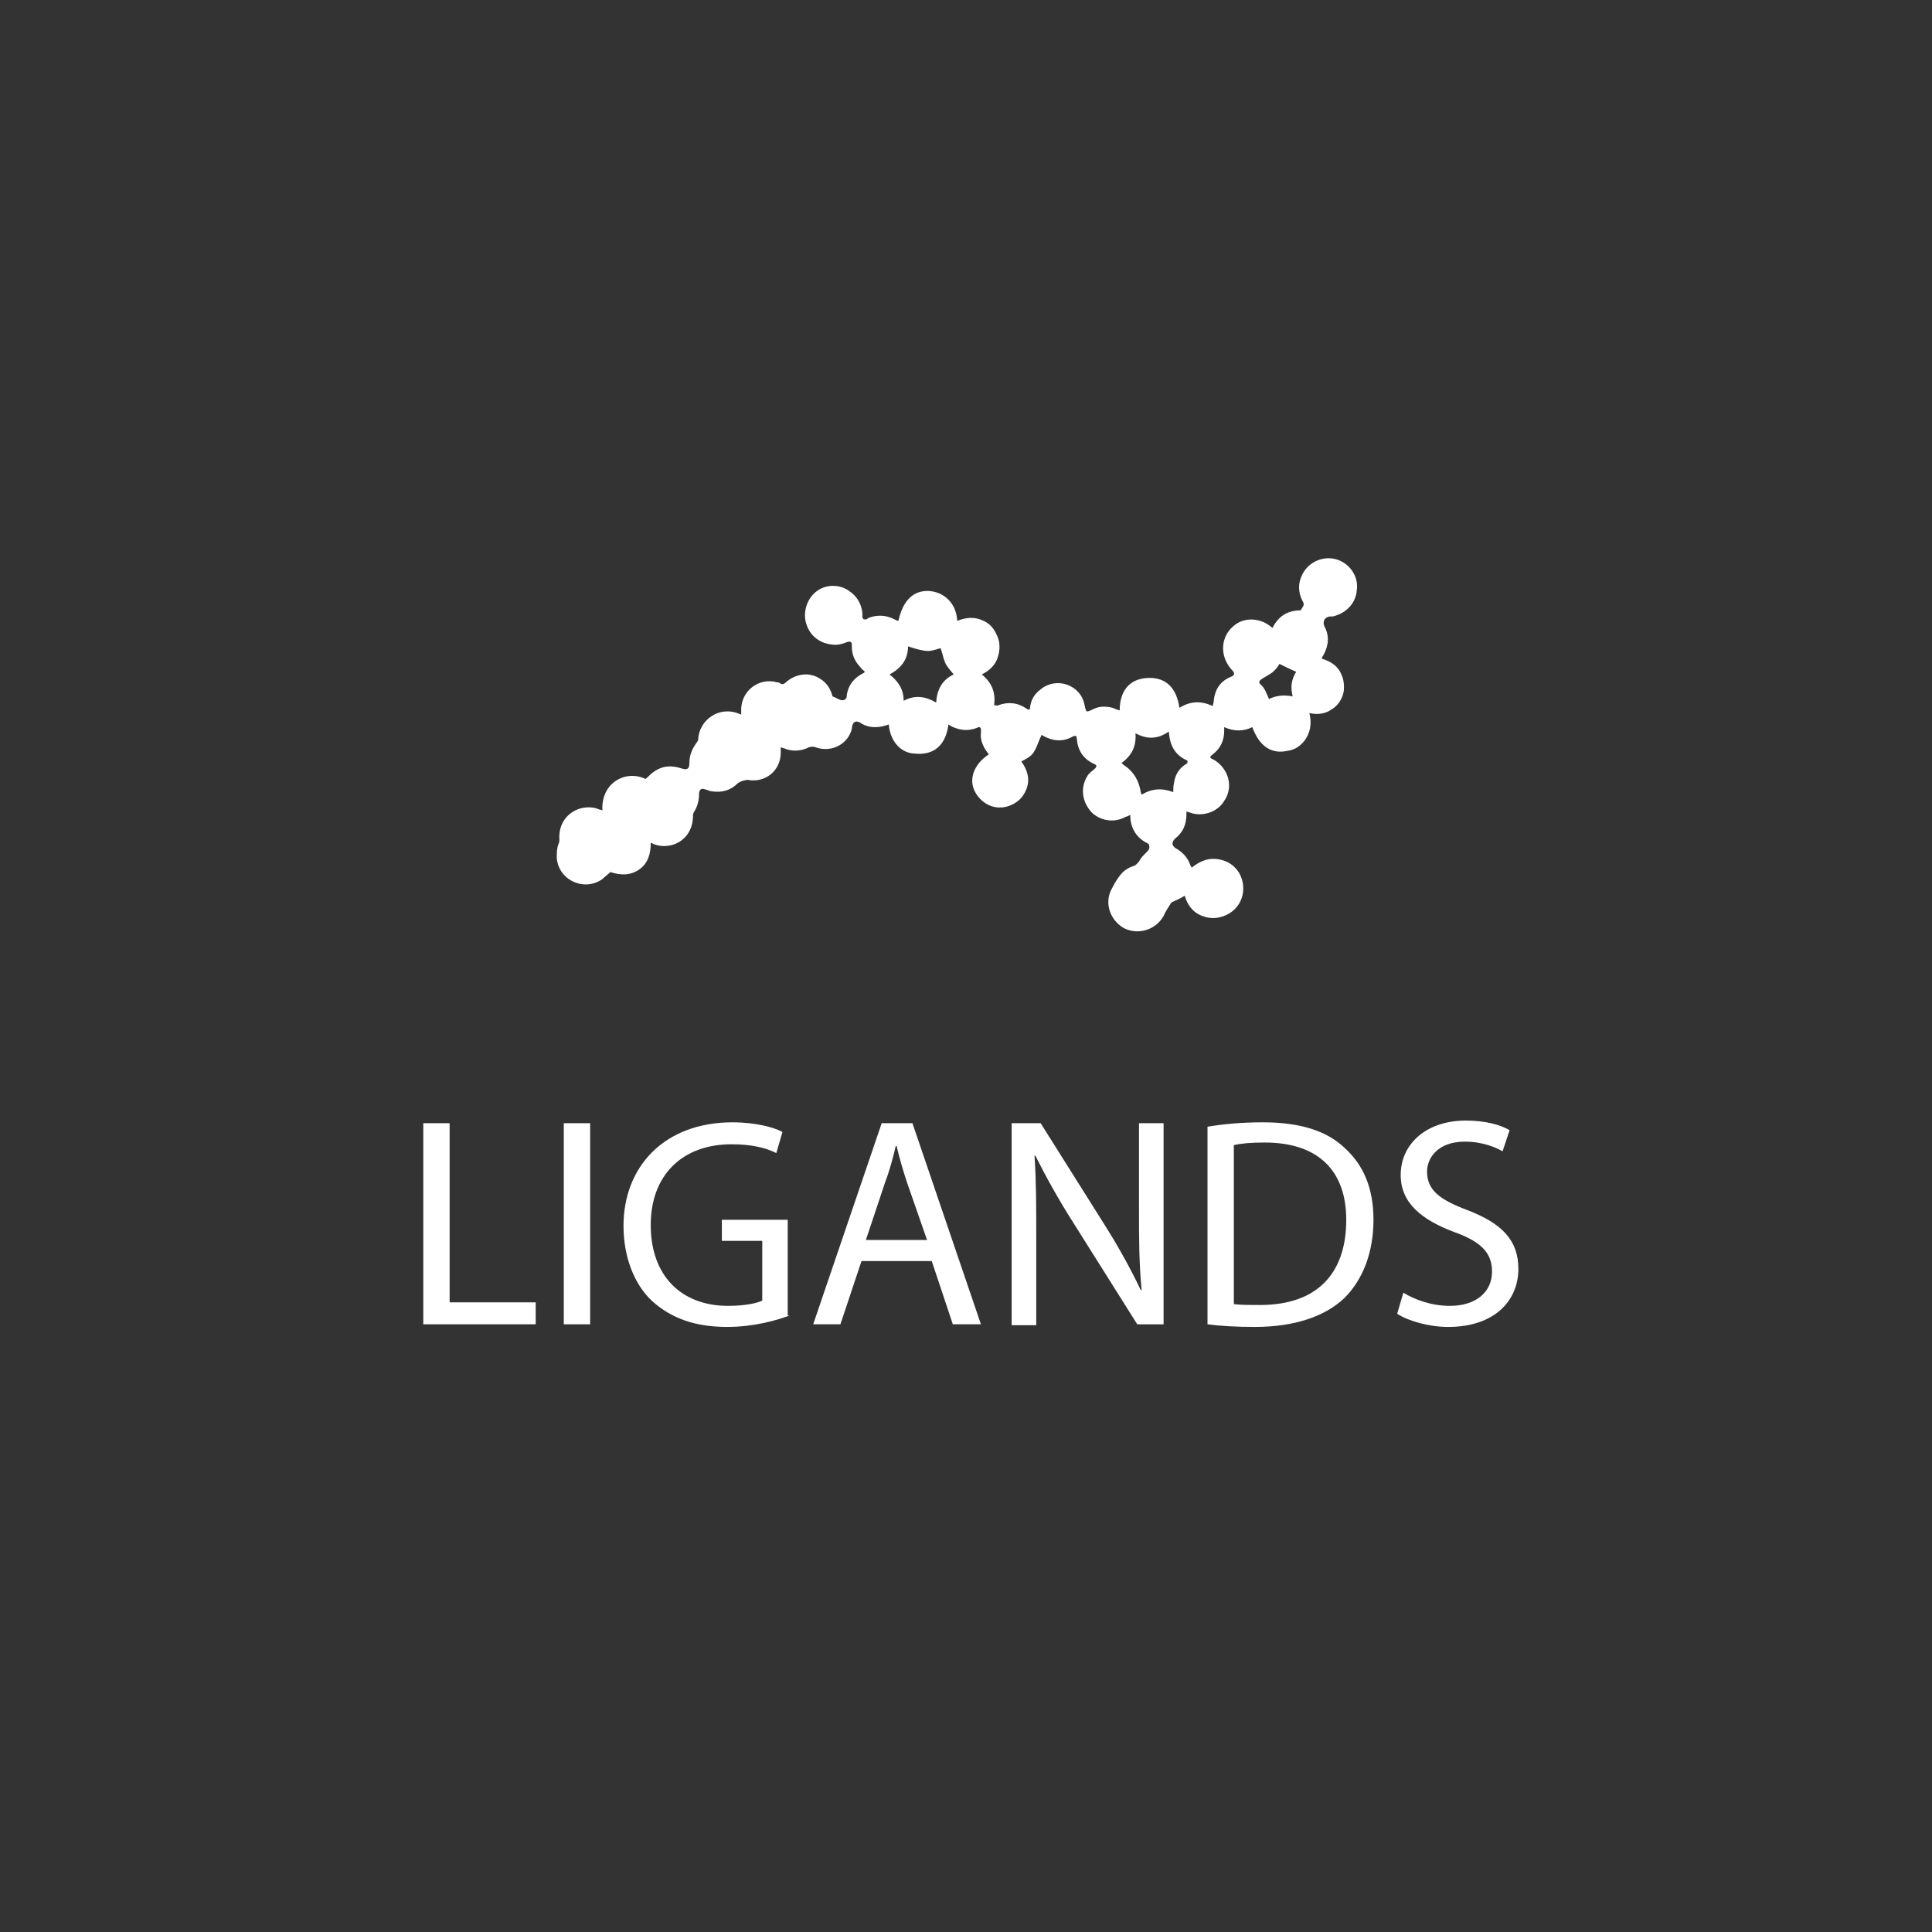 <?xml version="1.0" encoding="utf-8"?>
<!-- Generator: Adobe Illustrator 18.0.0, SVG Export Plug-In . SVG Version: 6.00 Build 0)  -->
<!DOCTYPE svg PUBLIC "-//W3C//DTD SVG 1.1//EN" "http://www.w3.org/Graphics/SVG/1.1/DTD/svg11.dtd">
<svg version="1.1" id="Layer_1" xmlns="http://www.w3.org/2000/svg" xmlns:xlink="http://www.w3.org/1999/xlink" x="0px" y="0px"
	 viewBox="0 0 220 220" enable-background="new 0 0 220 220" xml:space="preserve">
<rect x="0" y="0" width="220" height="220" fill="#333333" stroke="none"/>
<g>
	<path fill="#FFFFFF" d="M48.2,127.9h3v20.4H61v2.5H48.2V127.9z"/>
	<path fill="#FFFFFF" d="M67.2,127.9v22.9h-3v-22.9H67.2z"/>
	<path fill="#FFFFFF" d="M89.9,149.8c-1.3,0.5-4,1.3-7.1,1.3c-3.5,0-6.3-0.9-8.6-3c-2-1.9-3.2-5-3.2-8.5c0-6.8,4.7-11.8,12.4-11.8
		c2.7,0,4.8,0.6,5.7,1.1l-0.7,2.4c-1.2-0.6-2.8-1-5.1-1c-5.6,0-9.2,3.5-9.2,9.2c0,5.8,3.5,9.2,8.8,9.2c1.9,0,3.3-0.3,3.9-0.6v-6.8
		h-4.6v-2.4h7.5V149.8z"/>
	<path fill="#FFFFFF" d="M98.1,143.6l-2.4,7.2h-3.1l7.8-22.9h3.5l7.8,22.9h-3.2l-2.4-7.2H98.1z M105.6,141.3l-2.3-6.6
		c-0.5-1.5-0.9-2.9-1.2-4.2h-0.1c-0.3,1.3-0.7,2.8-1.2,4.1l-2.2,6.6H105.6z"/>
	<path fill="#FFFFFF" d="M115.2,150.8v-22.9h3.3l7.3,11.6c1.7,2.7,3,5.1,4.1,7.4l0.1,0c-0.3-3.1-0.3-5.8-0.3-9.4v-9.6h2.8v22.9h-3
		l-7.3-11.6c-1.6-2.5-3.1-5.2-4.3-7.6l-0.1,0c0.2,2.9,0.2,5.6,0.2,9.5v9.8H115.2z"/>
	<path fill="#FFFFFF" d="M137.5,128.3c1.8-0.3,3.9-0.5,6.3-0.5c4.3,0,7.3,1,9.3,2.9c2.1,1.9,3.3,4.5,3.3,8.2c0,3.7-1.2,6.8-3.3,8.9
		c-2.2,2.1-5.7,3.3-10.2,3.3c-2.1,0-3.9-0.1-5.4-0.3V128.3z M140.5,148.5c0.7,0.1,1.8,0.1,3,0.1c6.4,0,9.8-3.5,9.8-9.7
		c0-5.4-3-8.8-9.3-8.8c-1.5,0-2.7,0.1-3.5,0.3V148.5z"/>
	<path fill="#FFFFFF" d="M159.8,147.2c1.3,0.8,3.2,1.5,5.3,1.5c3,0,4.8-1.6,4.8-3.9c0-2.1-1.2-3.4-4.3-4.5c-3.7-1.4-6.1-3.3-6.1-6.5
		c0-3.6,3-6.2,7.4-6.2c2.3,0,4,0.5,5,1.1l-0.8,2.4c-0.7-0.4-2.2-1.1-4.3-1.1c-3.1,0-4.3,1.9-4.3,3.4c0,2.1,1.4,3.2,4.6,4.4
		c3.9,1.5,5.8,3.4,5.8,6.7c0,3.5-2.6,6.6-8,6.6c-2.2,0-4.6-0.7-5.8-1.5L159.8,147.2z"/>
</g>
<g>
	<g id="XMLID_2_">
		<path fill="#FFFFFF" d="M147.2,79.3c-0.3-1.1-0.1-2,0.4-2.8c-0.7-0.3-1.3-0.6-1.9-0.9c-0.1,0.1-0.1,0.2-0.2,0.3
			c-0.2,0.3-0.5,0.6-0.8,0.8c-0.3,0.2-0.7,0.4-1,0.6c-0.3,0.2-0.4,0.4-0.2,0.6c0.5,0.4,0.7,1,1,1.7
			C145.3,79.2,146.2,79.1,147.2,79.3z M129.9,90.2c0,0.1,0.1,0.2,0.1,0.3c1.1-0.7,2.3-0.8,3.6-0.3c0-0.4,0-0.7,0.1-1.1
			c0.1-0.8,0.5-1.5,1.2-2c0.2-0.1,0.4-0.2,0.3-0.5c-1.4-0.6-2-1.7-2.1-3.3c-1.3,0.9-2.5,0.9-3.8,0.2c0.1,1.5-0.4,2.5-1.6,3.4
			c0.2,0.1,0.3,0.3,0.4,0.3C129.1,87.9,129.7,88.9,129.9,90.2z M103.4,73.6c0,1.5-0.8,2.5-2.1,3.2c1,0.8,1.6,1.7,1.6,3
			c1.3-0.7,2.5-0.5,3.7,0.2c0.1-1.5,0.7-2.6,2-3.2c-0.4-0.5-0.8-0.9-1-1.4c-0.2-0.5-0.3-1.1-0.5-1.6c-0.6,0.2-1.2,0.4-1.8,0.3
			C104.6,74,104,73.8,103.4,73.6z M84,89.2c-0.8,0.8-1.8,1.1-3,0.9c-0.2,0-0.5-0.2-0.7-0.2c-0.4-0.2-0.7,0-0.7,0.5
			c0,0.8-0.2,1.5-0.6,2.1c-0.1,0.2-0.1,0.5-0.1,0.7c-0.1,1.5-1,2.6-2.3,3c-0.7,0.2-1.5,0.2-2.2-0.1c-0.1,0-0.1-0.1-0.2-0.1
			c0,0,0,0-0.1,0c0,1.2-0.3,2.3-1.3,3c-1,0.7-2.1,0.7-3.3,0.3c-0.3,0.3-0.6,0.5-0.9,0.8c-1,0.7-2.2,0.8-3.3,0.3
			c-1.1-0.5-1.8-1.5-1.9-2.7c0-0.6,0-1.1,0.2-1.6c0.1-0.2,0.1-0.4,0.1-0.5c-0.2-2.9,2.6-4.3,4.6-3.4c0.1,0,0.2,0,0.3,0.1
			c-0.2-3.1,2.6-4.7,4.9-3.6c0.3-0.2,0.5-0.5,0.8-0.7c1-0.8,2.1-0.9,3.3-0.5c0.6,0.2,0.9,0.1,0.9-0.6c0-0.9,0.3-1.6,0.8-2.3
			c0.1-0.1,0.2-0.3,0.2-0.4c0.1-2.2,2.4-3.9,4.7-2.9c0.1,0,0.1,0,0.2,0.1c0-0.1,0-0.3,0-0.4c-0.1-2.3,2-3.9,4.1-3.3
			c0.1,0,0.2,0,0.3,0.1c0.3,0.2,0.5,0.1,0.8-0.2c1.1-0.9,2.6-1.1,3.8-0.3c0.8,0.5,1.2,1.2,1.4,2c0.3,0.1,0.6,0.3,0.9,0.4
			c0.3,0.1,0.6,0,0.7-0.3c0.1-1.3,0.8-2.2,2-2.8c0,0,0-0.1,0.1-0.1c-0.2-0.2-0.4-0.3-0.5-0.5c-0.6-0.6-1-1.4-1-2.3
			c0-0.1,0-0.2,0-0.3c0-0.3-0.2-0.4-0.5-0.3c-0.5,0.2-1.1,0.4-1.7,0.3c-1.4-0.1-2.6-1-3-2.4c-0.4-1.3,0.1-2.8,1.1-3.6
			c1.1-0.9,2.7-0.9,3.8-0.1c0.9,0.6,1.4,1.5,1.5,2.5c0,0.1,0,0.3,0,0.4c0,0.3,0.2,0.4,0.5,0.3c0.1,0,0.1-0.1,0.1-0.1
			c1-0.4,2-0.4,3,0.1c0.2,0.1,0.4,0.2,0.5,0.2c0.5-2.3,1.7-3.5,3.5-3.4c1.6,0.1,3.1,1.3,3.2,3.4c1-0.4,2-0.5,3,0
			c0.7,0.3,1.2,0.9,1.5,1.6c0.4,0.8,0.4,1.7,0.1,2.6c-0.3,0.9-1,1.5-1.8,1.9c1.1,0.9,1.6,2,1.4,3.5c0.2,0,0.4,0.1,0.5,0
			c1.1-0.4,2.2-0.3,3.2,0.4c0.3,0.2,0.4,0.1,0.4-0.2c0.1-0.8,0.5-1.5,1.2-2c1.8-1.5,4.6-0.5,5,1.8c0.2,0.9,0.2,0.8,0.9,0.5
			c0.7-0.4,1.5-0.4,2.3-0.2c0.2,0.1,0.5,0.2,0.8,0.3c0-2.1,1-3.6,3.2-3.7c2.2-0.1,3.3,1.3,3.6,3.4c1.3-0.8,2.5-0.8,3.8-0.2
			c0-0.2,0.1-0.3,0.1-0.5c0.1-1.3,0.7-2.3,1.9-2.8c0.5-0.2,0.6-0.4,0.1-0.9c-1.4-1.6-1.2-3.9,0.5-5.1c1.1-0.8,2.7-0.7,3.8,0.1
			c0.1,0.1,0.3,0.2,0.4,0.3c0.7-1.4,1.8-2,3.2-2c0.1-0.1,0.1-0.2,0.2-0.3c0.2-0.3,0.2-0.5,0-0.8c-0.5-1-0.5-2,0-3
			c0.8-1.6,2.8-2.3,4.4-1.5c1.2,0.6,2,1.9,1.8,3.3c-0.1,1.4-1.1,2.5-2.4,2.9c-0.2,0.1-0.4,0.1-0.7,0.1c-0.6,0.1-0.8,0.6-0.6,1.1
			c0.6,1.1,0.5,2.2-0.1,3.3c-0.1,0.1-0.1,0.2-0.2,0.4c1,0.3,1.8,0.8,2.2,1.7c0.3,0.6,0.4,1.3,0.3,2.1c-0.2,0.9-0.7,1.6-1.4,2
			c-0.7,0.5-1.6,0.6-2.5,0.4c0.3,1.2,0.1,2.3-0.6,3.2c-0.5,0.6-1.1,1-1.9,1.1c-1.8,0.4-3.2-0.5-4-2.7c-1,0.5-2.1,0.5-3.2,0
			c0,0.2,0,0.3,0,0.4c0,1.1-0.4,2-1.3,2.7c-0.4,0.3-0.4,0.4,0.1,0.6c1.7,1,2.3,3.1,1.2,4.7c-0.7,1.2-2.3,1.8-3.7,1.4
			c-0.2-0.1-0.4-0.1-0.6-0.2c0,0.1,0,0.2,0,0.3c0,1.2-0.4,2.1-1.3,2.8c-0.4,0.4-0.4,0.8,0.1,1.1c0.7,0.4,1.3,1,1.6,1.8
			c0,0.1,0.1,0.2,0.2,0.4c1-0.8,2-1.2,3.3-0.9c0.9,0.2,1.6,0.7,2.1,1.5c0.9,1.6,0.5,3.6-1.1,4.6c-1,0.6-2.1,0.7-3.1,0.3
			c-1.1-0.4-1.7-1.3-2-2.3c-0.5,0.3-0.9,0.5-1.4,0.7c-0.1,0.1-0.2,0.1-0.2,0.2c-0.3,0.5-0.6,0.9-0.8,1.4c-0.9,1.6-2.9,2.2-4.5,1.4
			c-1.6-0.9-2.3-2.9-1.4-4.5c0.3-0.6,0.6-1.1,1-1.6c0.4-0.5,0.9-0.8,1.5-1c0.3-0.1,0.4-0.3,0.6-0.5c0.2-0.4,0.5-0.7,0.8-1
			c0.3-0.3,0.5-0.5,0.3-1c-1.3-0.6-2.1-1.7-2.1-3.3c-0.2,0.1-0.4,0.2-0.5,0.2c-1.4,0.8-3,0.4-3.9-0.5c-1.1-1.2-1.3-2.8-0.5-4.1
			c0.2-0.4,0.6-0.6,0.9-0.9c0.2-0.2,0.2-0.4-0.1-0.5c-1.3-0.6-1.9-1.6-2-3c0-0.1,0-0.1-0.1-0.2c-0.1,0-0.3,0-0.4,0.1
			c-1.1,0.6-2.2,0.5-3.3-0.1c-0.1-0.1-0.2-0.1-0.2-0.1c-0.3,0.6-0.5,1.3-0.8,1.8c-0.3,0.6-0.9,0.9-1.5,1.2c0.7,1,1,2,0.6,3.1
			c-0.3,0.8-0.8,1.4-1.6,1.8c-1.6,0.8-3.3,0.2-4.2-1.3c-0.9-1.5-0.2-3.3,1.5-4.4c-0.1-0.1-0.2-0.3-0.3-0.4c-0.4-0.6-0.7-1.3-0.6-2.1
			c0-0.1,0-0.3,0-0.4c-0.1-0.3-0.3-0.2-0.5-0.1c-0.8,0.3-1.6,0.3-2.4,0c-0.3-0.1-0.5-0.2-0.8-0.4c-0.3,2.3-1.6,3.6-4,3.3
			c-1.3-0.1-2.6-1.2-2.8-3.3c-0.1,0-0.2,0.1-0.3,0.1c-1,0.3-1.9,0.3-2.8-0.2c-0.1-0.1-0.3-0.2-0.4-0.2c-0.2-0.1-0.5,0-0.6,0.3
			c-0.1,0.2-0.1,0.4-0.1,0.5c-0.5,1.9-2.5,2.7-4.1,2.1c-0.3-0.1-0.5-0.1-0.8,0c-0.8,0.4-1.7,0.5-2.6,0.2c-0.2-0.1-0.3-0.1-0.6-0.2
			c0,0.3,0,0.4,0,0.6c0,2.1-1.8,3.5-3.8,3.1C84.5,88.9,84.3,89,84,89.2z"/>
	</g>
</g>
</svg>
